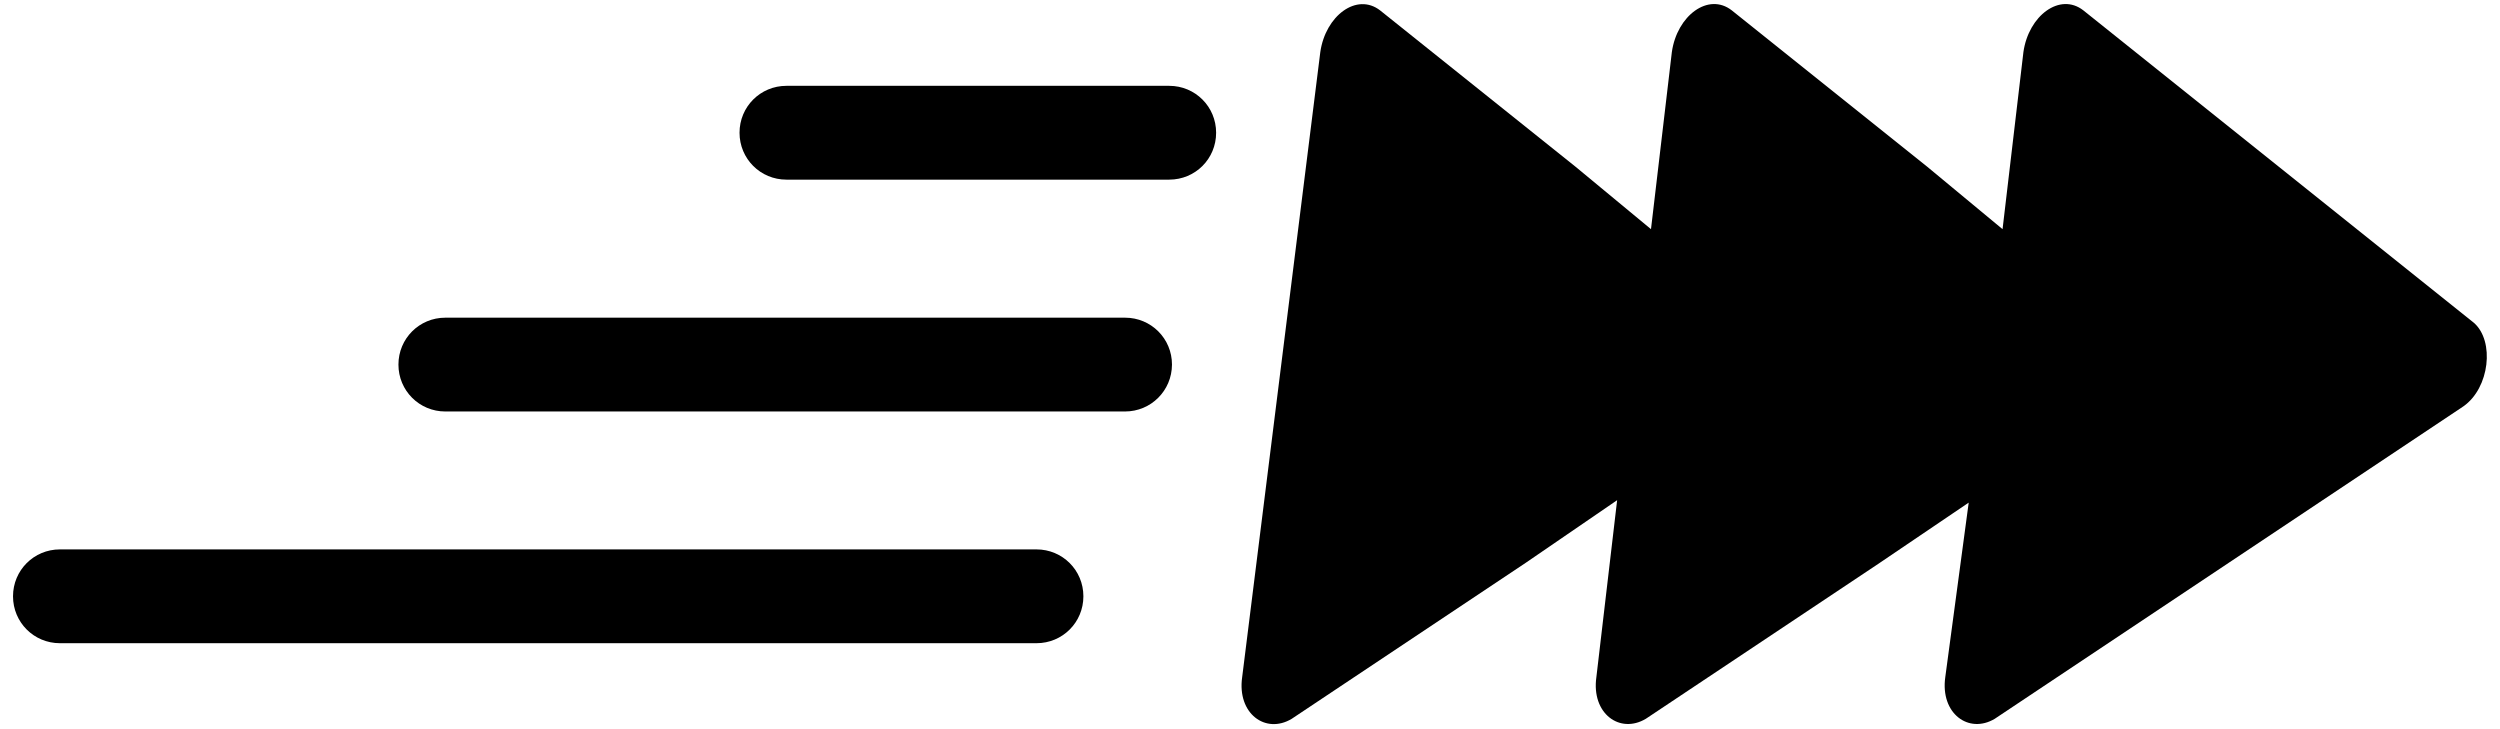 <?xml version="1.0" encoding="UTF-8"?>
<svg width="96px" height="28px" viewBox="0 0 96 28" version="1.1" xmlns="http://www.w3.org/2000/svg" xmlns:xlink="http://www.w3.org/1999/xlink">
    <!-- Generator: Sketch 47 (45396) - http://www.bohemiancoding.com/sketch -->
    <title>np_fast-forward_359276_000000</title>
    <desc>Created with Sketch.</desc>
    <defs></defs>
    <g id="BUILD-THIS" stroke="none" stroke-width="1" fill="none" fill-rule="evenodd">
        <g id="np_fast-forward_359276_000000" fill-rule="nonzero" fill="#000000">
            <path d="M95,12.398 L80,0.398 C79.102,-0.301 77.898,0.597 77.699,2 L76.898,8.8 L74,6.398 L66.5,0.398 C65.602,-0.301 64.398,0.597 64.199,2 L63.398,8.8 L60.5,6.402 L53,0.402 C52.102,-0.297 50.898,0.601 50.699,2.004 L47.699,26.004 C47.5,27.402 48.598,28.203 49.598,27.605 L58.598,21.605 L62.098,19.207 L61.301,26 C61.102,27.398 62.199,28.199 63.199,27.602 L72.199,21.602 L75.598,19.301 L74.699,26 C74.5,27.398 75.598,28.199 76.598,27.602 L94.598,15.601 C95.601,14.898 95.801,13.101 95,12.398 L95,12.398 Z" id="Shape"></path>
            <path d="M44.898,6.898 L30.199,6.898 C29.199,6.898 28.398,6.097 28.398,5.097 C28.398,4.097 29.199,3.296 30.199,3.296 L44.898,3.296 C45.898,3.296 46.699,4.097 46.699,5.097 C46.699,6.101 45.898,6.898 44.898,6.898 Z" id="Shape"></path>
            <path d="M43.199,15.801 L17.101,15.801 C16.101,15.801 15.3,15 15.3,14 C15.3,13 16.101,12.199 17.101,12.199 L43.203,12.199 C44.203,12.199 45.004,13 45.004,14 C45,15 44.199,15.801 43.199,15.801 L43.199,15.801 Z" id="Shape"></path>
            <path d="M39.801,24.699 L2.301,24.699 C1.301,24.699 0.5,23.898 0.5,22.898 C0.5,21.898 1.301,21.097 2.301,21.097 L39.801,21.097 C40.801,21.097 41.602,21.898 41.602,22.898 C41.602,23.898 40.801,24.699 39.801,24.699 Z" id="Shape"></path>
        </g>
    </g>
</svg>
